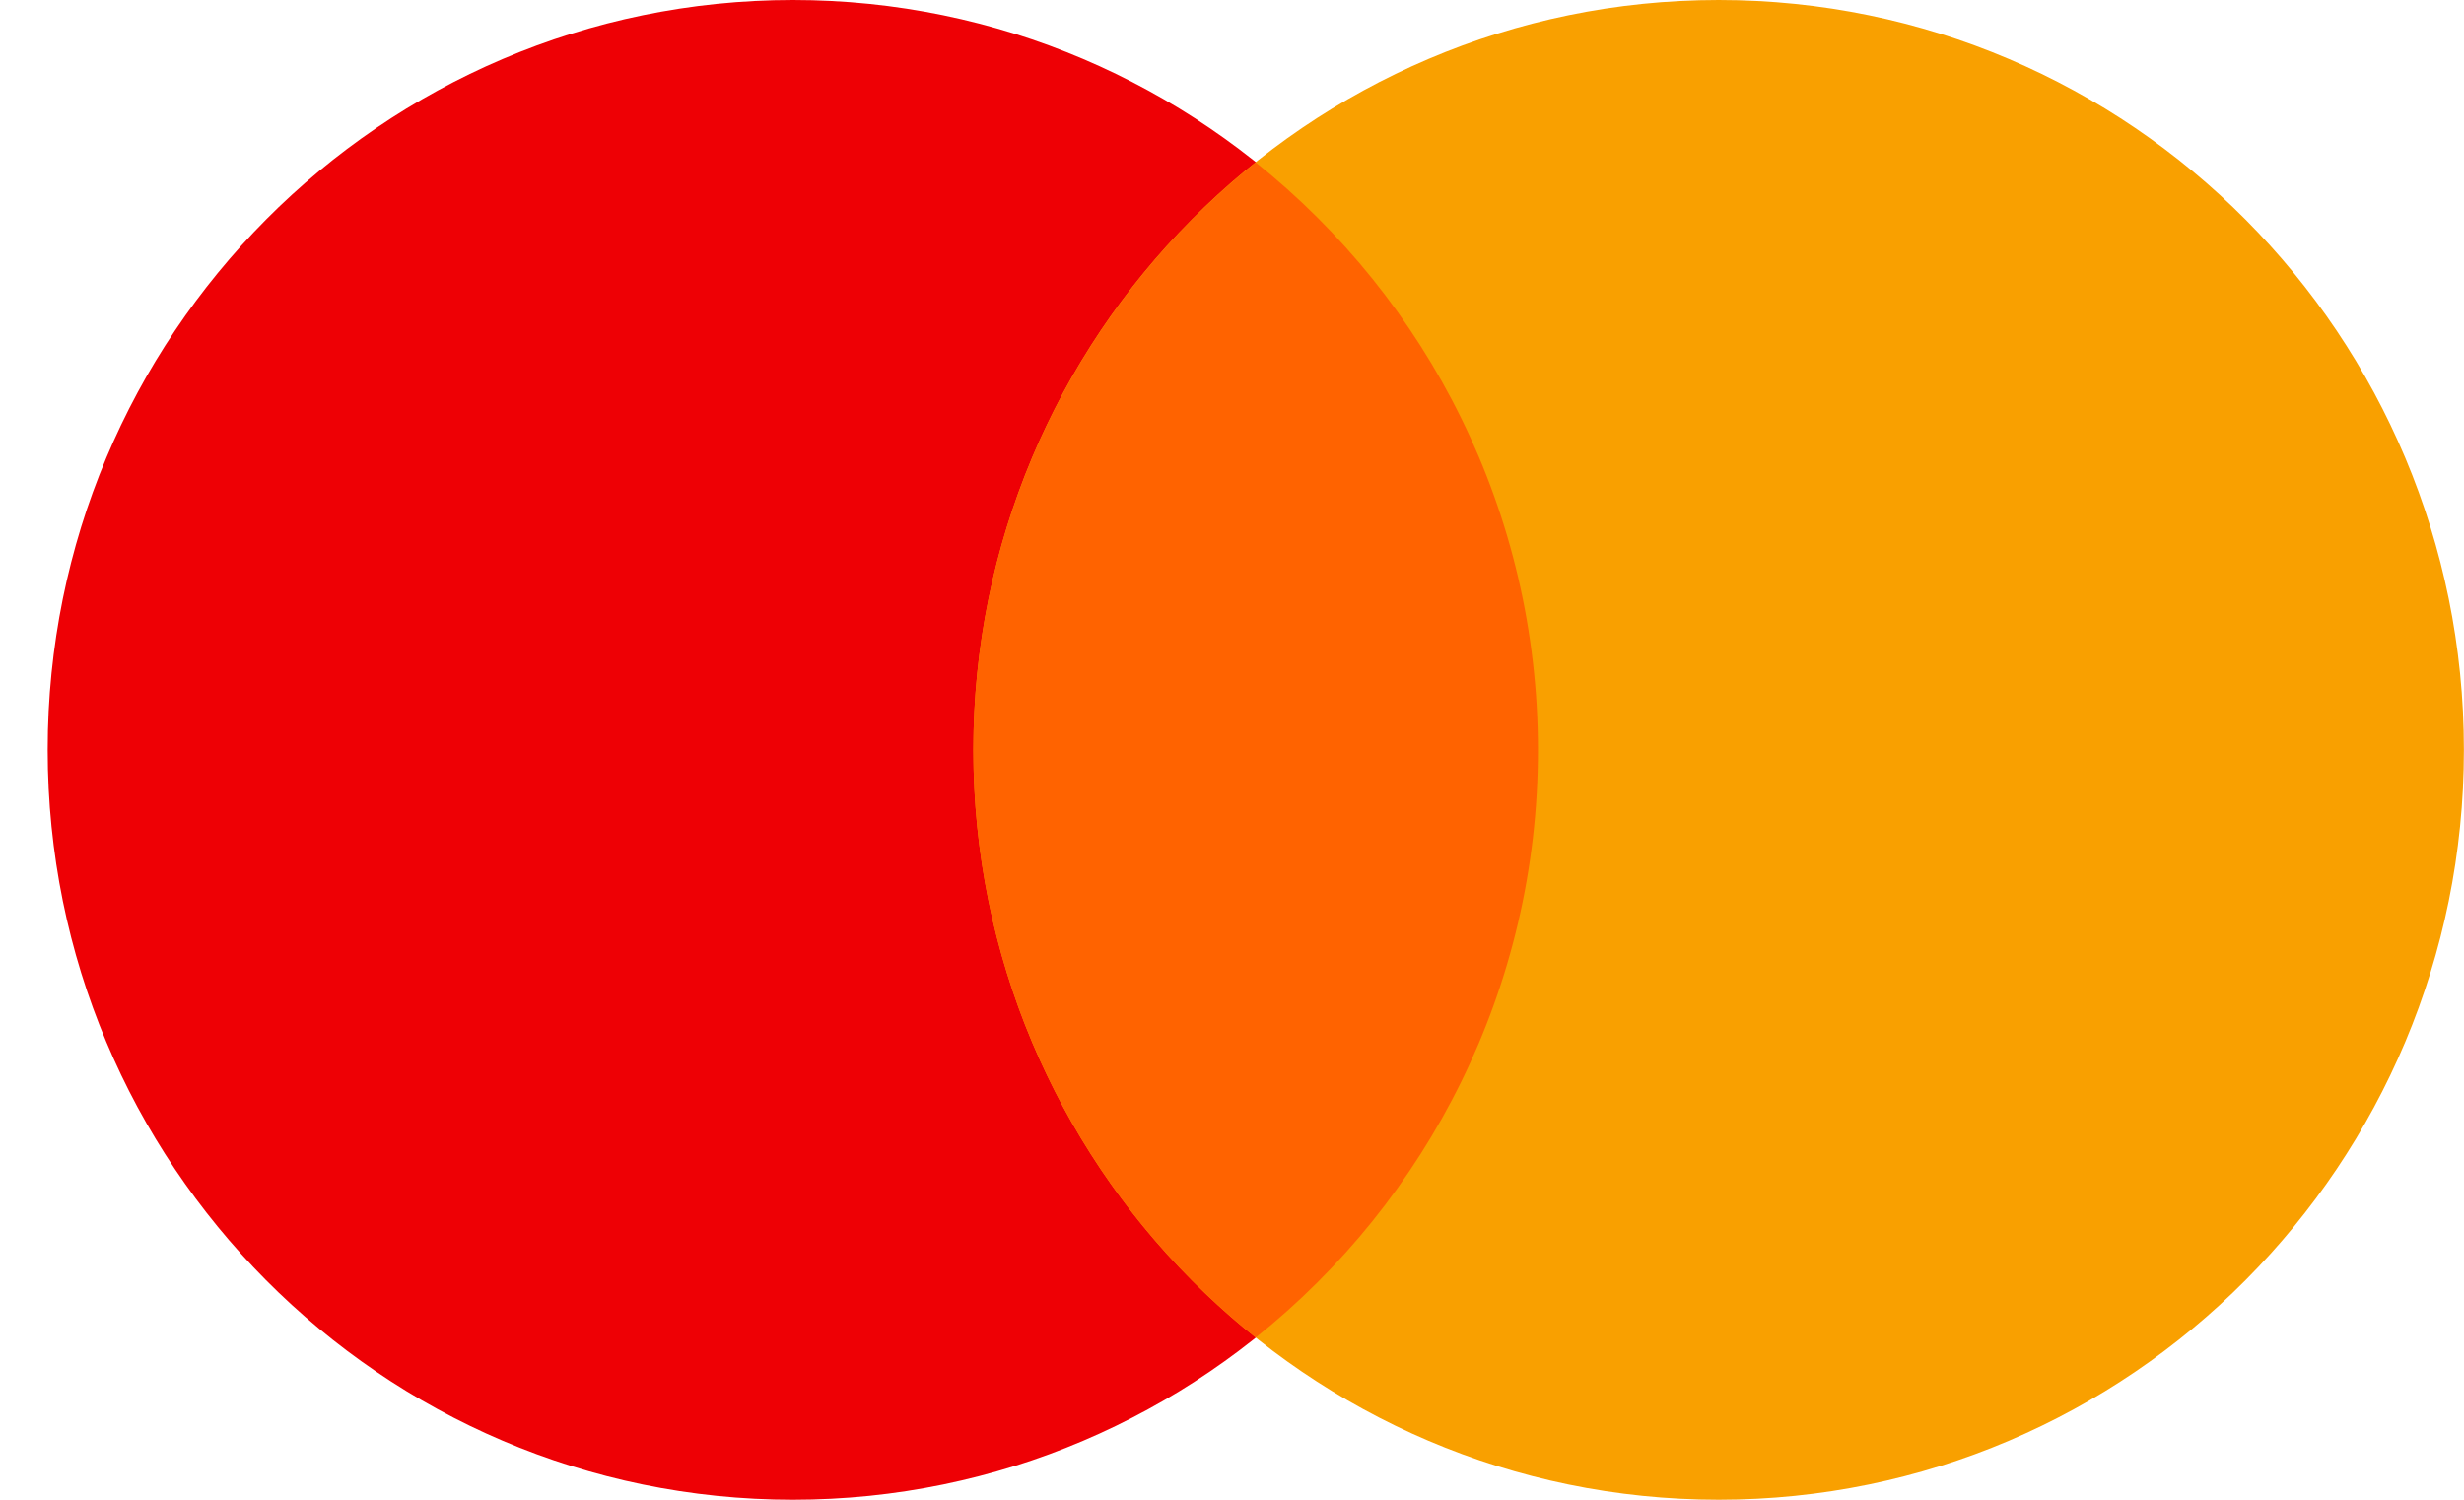 <svg width="23" height="14" viewBox="0 0 23 14" fill="none" xmlns="http://www.w3.org/2000/svg">
<path d="M7.402 14C11.244 14 14.358 10.866 14.358 7C14.358 3.134 11.244 0 7.402 0C3.56 0 0.445 3.134 0.445 7C0.445 10.866 3.56 14 7.402 14Z" fill="#EE0005"/>
<path d="M16.043 14C19.884 14 22.999 10.866 22.999 7C22.999 3.134 19.884 0 16.043 0C12.2 0 9.086 3.134 9.086 7C9.086 10.866 12.2 14 16.043 14Z" fill="#F9A000"/>
<path d="M9.086 7.001C9.086 9.224 10.116 11.204 11.721 12.486C13.326 11.204 14.356 9.224 14.356 7.001C14.356 4.778 13.326 2.798 11.721 1.516C10.116 2.798 9.086 4.778 9.086 7.001Z" fill="#FF6300"/>
</svg>

